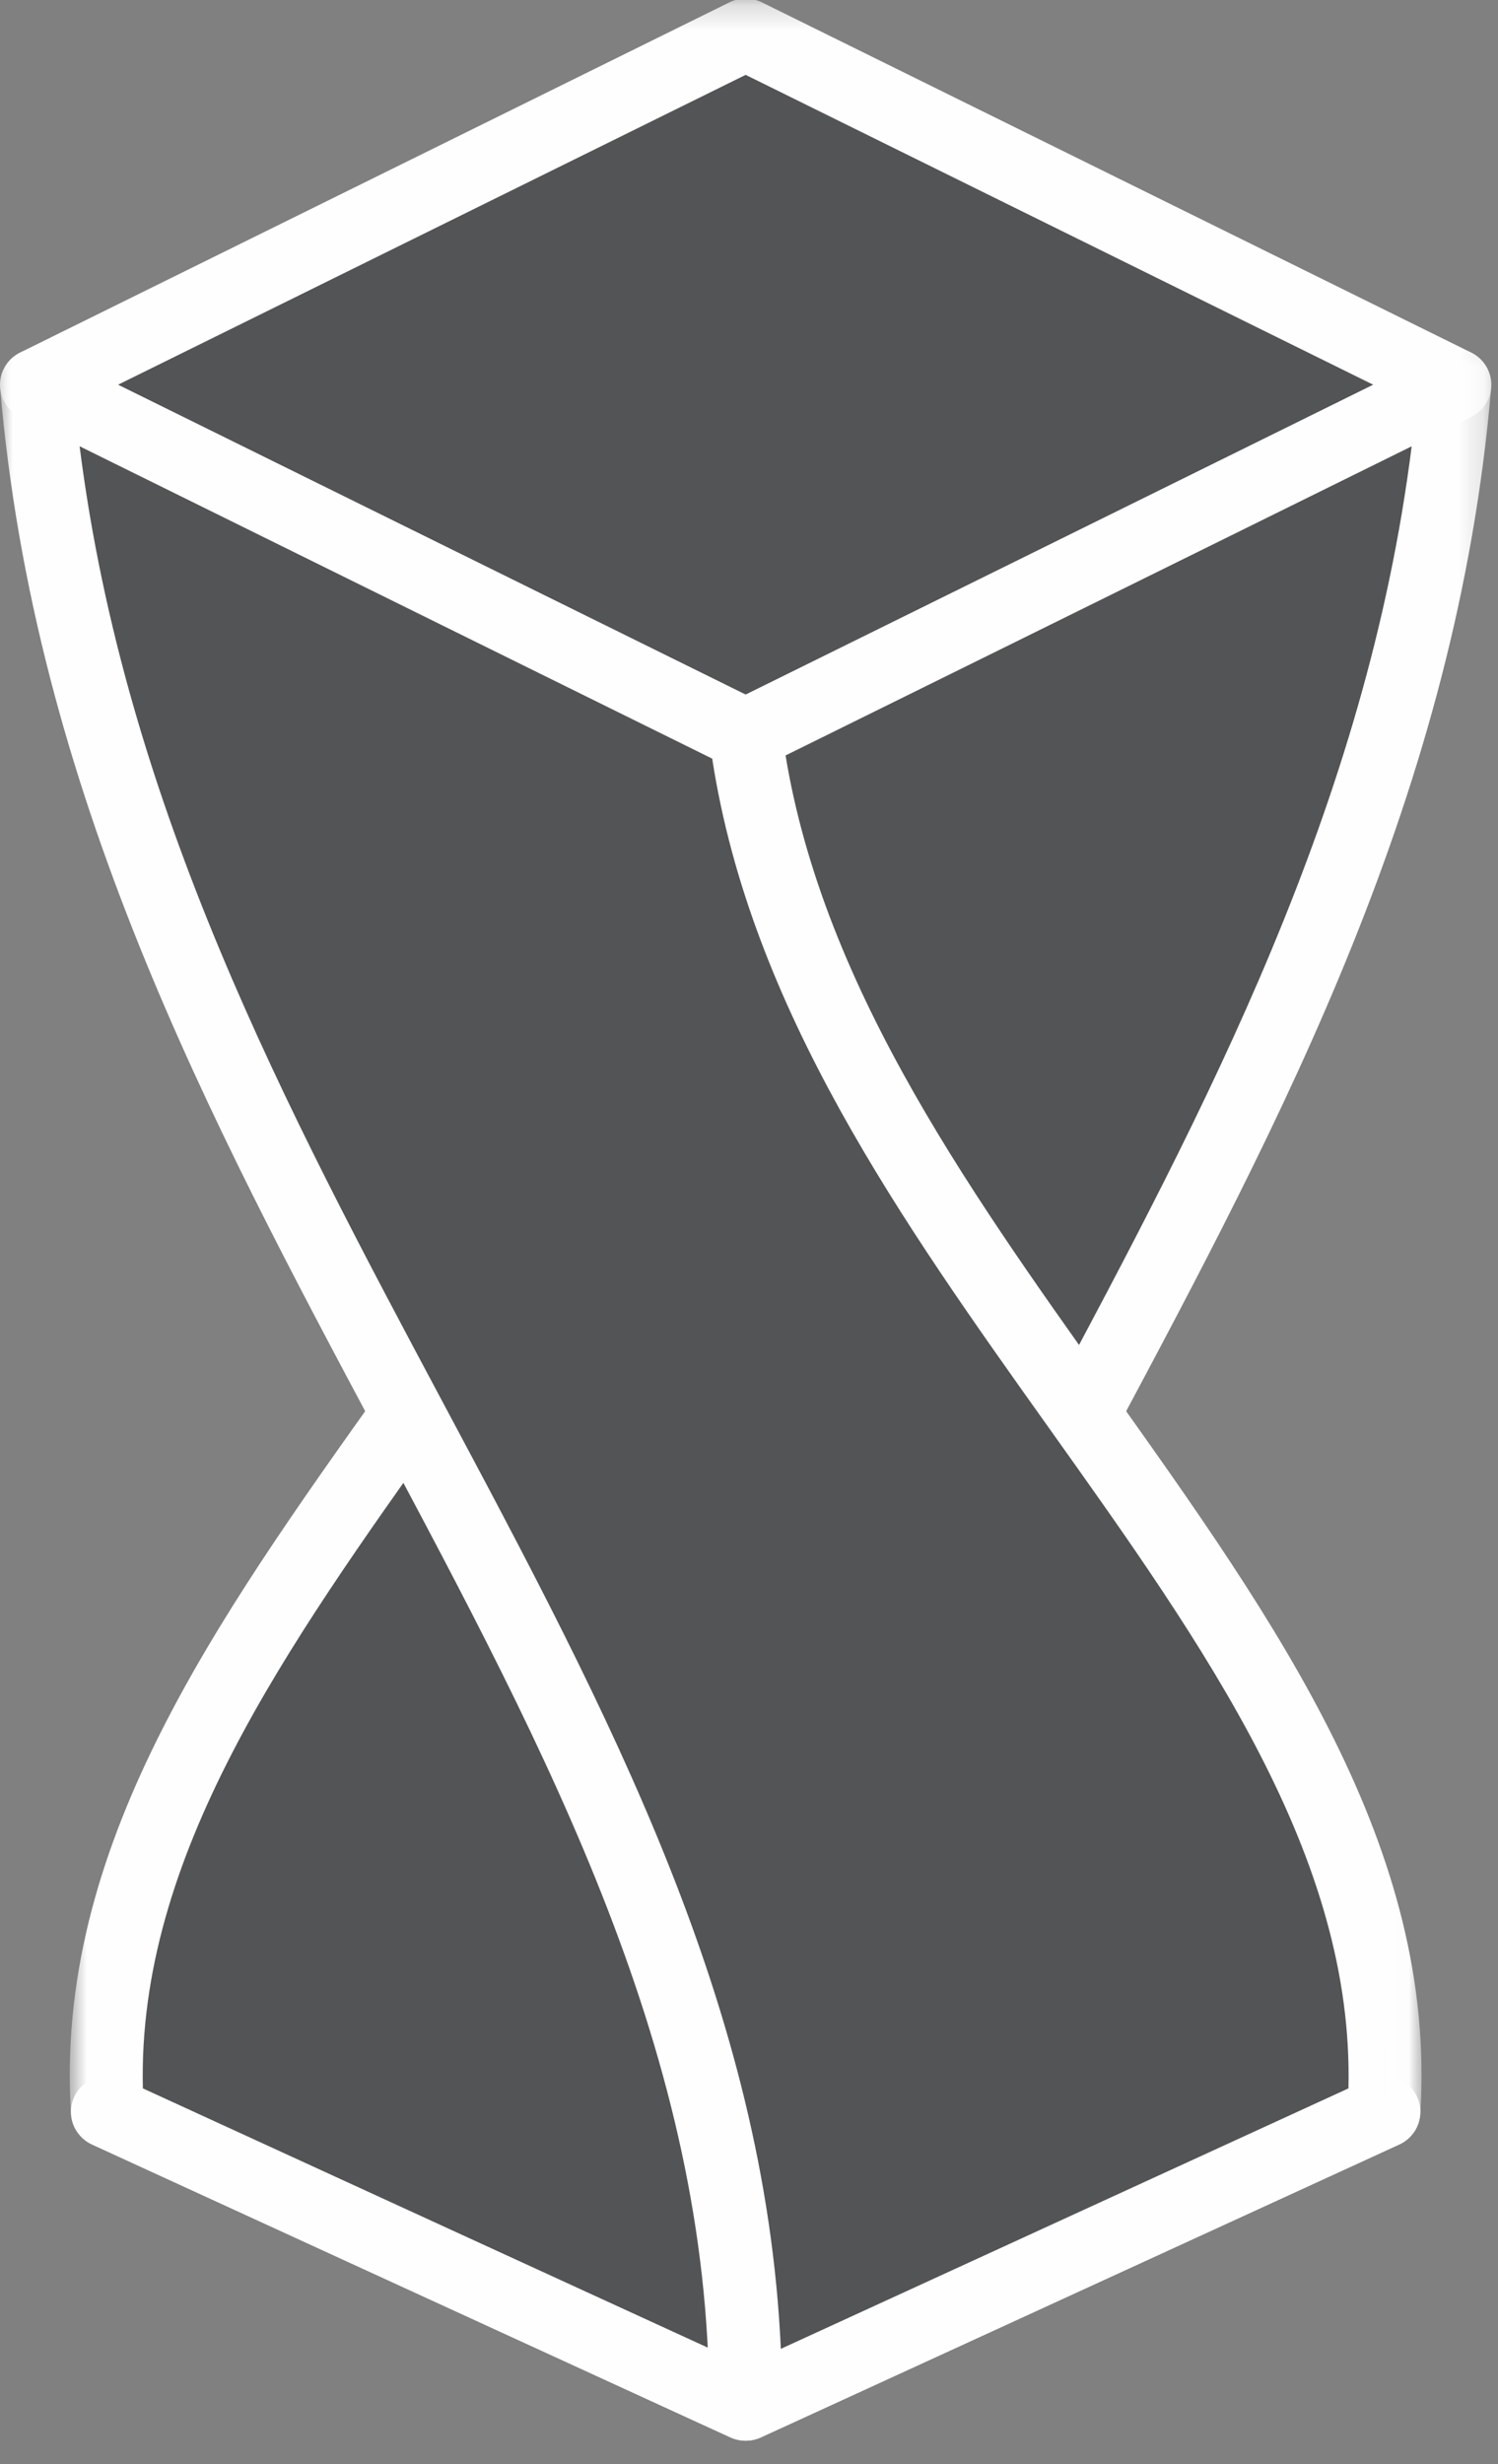 <?xml version="1.0" encoding="UTF-8" standalone="no"?>
<svg width="59px" height="97px" viewBox="0 0 59 97" version="1.1" xmlns="http://www.w3.org/2000/svg" xmlns:xlink="http://www.w3.org/1999/xlink">
    <rect x="0" y="0" width="59" height="97" fill="#808080" stroke="none"/>
    <!-- Generator: Sketch 45.2 (43514) - http://www.bohemiancoding.com/sketch -->
    <title>Logo</title>
    <desc>Created with Sketch.</desc>
    <defs>
        <polygon id="path-1" points="58.736 0.235 0.001 0.235 0.001 30.637 58.736 30.637 58.736 0.235"></polygon>
        <polygon id="path-3" points="56.821 0.792 56.821 83.142 0.833 83.142 0.833 0.792 56.821 0.792"></polygon>
        <polygon id="path-5" points="0 0.792 0 83.142 55.989 83.142 55.989 0.792 0 0.792"></polygon>
    </defs>
    <g id="Page-1" stroke="none" stroke-width="1" fill="none" fill-rule="evenodd">
        <g id="Shaderview-ANA" transform="translate(-109, -46)">
            <g id="Group-9" transform="translate(109, 45)">
                <g id="Logo" style="mix-blend-mode: screen;">
                    <g id="Page-1">
                        <polygon id="Fill-1" fill="#535456" points="1.436 16.146 29.369 2.362 57.299 16.146 29.369 29.929"></polygon>
                        <g id="Group-19" transform="translate(0, 0.71)">
                            <g id="Group-4">
                                <mask id="mask-2" fill="white">
                                    <use xlink:href="#path-1"></use>
                                </mask>
                                <g id="Clip-3"></g>
                                <path d="M4.647,15.436 L29.368,27.635 L54.088,15.436 L29.368,3.237 L4.647,15.436 Z M29.368,30.637 C29.149,30.637 28.928,30.587 28.726,30.488 L0.794,16.704 C0.308,16.464 0.001,15.973 0.001,15.436 C0.001,14.899 0.308,14.408 0.794,14.168 L28.726,0.384 C29.13,0.185 29.607,0.185 30.011,0.384 L57.942,14.168 C58.428,14.408 58.736,14.899 58.736,15.436 C58.736,15.973 58.428,16.464 57.942,16.704 L30.011,30.488 C29.809,30.587 29.588,30.637 29.368,30.637 L29.368,30.637 Z" id="Fill-2" fill="#FEFEFE" mask="url(#mask-2)"></path>
                            </g>
                            <polyline id="Fill-5" fill="#535456" points="54.506 83.423 29.368 94.952 4.229 83.423"></polyline>
                            <path d="M29.368,96.369 C29.162,96.369 28.955,96.325 28.763,96.237 L3.624,84.708 C2.904,84.378 2.593,83.535 2.927,82.826 C3.262,82.115 4.118,81.809 4.834,82.138 L29.368,93.39 L53.902,82.138 C54.619,81.809 55.474,82.115 55.808,82.826 C56.143,83.535 55.831,84.378 55.112,84.708 L29.973,96.237 C29.782,96.325 29.575,96.369 29.368,96.369" id="Fill-7" fill="#FEFEFE"></path>
                            <path d="M4.23,83.423 C3.012,64.433 26.675,49.949 29.369,29.22 L57.299,15.436 C54.607,47.03 29.369,67.123 29.369,94.952 L4.23,83.423 Z" id="Fill-9" fill="#535456"></path>
                            <g id="Group-13" transform="translate(1.915, 13.227)">
                                <mask id="mask-4" fill="white">
                                    <use xlink:href="#path-3"></use>
                                </mask>
                                <g id="Clip-12"></g>
                                <path d="M3.712,69.273 L26.068,79.527 C26.683,66.051 32.857,54.486 39.374,42.279 C45.535,30.737 51.895,18.824 53.685,4.632 L28.771,16.927 C27.25,26.793 21.283,35.168 15.509,43.273 C9.336,51.939 3.493,60.139 3.712,69.273 M27.454,83.143 C27.248,83.143 27.041,83.099 26.849,83.01 L1.71,71.481 C1.232,71.262 0.915,70.803 0.882,70.285 C0.211,59.819 6.5,50.99 13.16,41.643 C18.881,33.614 24.795,25.311 26.029,15.812 C26.091,15.344 26.384,14.936 26.812,14.725 L54.743,0.941 C55.207,0.714 55.761,0.749 56.191,1.035 C56.62,1.323 56.86,1.817 56.817,2.328 C55.461,18.226 48.574,31.126 41.915,43.6 C35.217,56.147 28.89,67.997 28.89,81.725 C28.89,82.209 28.639,82.66 28.226,82.92 C27.991,83.068 27.723,83.143 27.454,83.143" id="Fill-11" fill="#FEFEFE" mask="url(#mask-4)"></path>
                            </g>
                            <path d="M54.506,83.423 C55.725,64.433 32.061,49.949 29.368,29.22 L1.437,15.436 C4.13,47.03 29.368,67.123 29.368,94.952 L54.506,83.423 Z" id="Fill-14" fill="#535456"></path>
                            <g id="Group-18" transform="translate(0, 13.227)">
                                <mask id="mask-6" fill="white">
                                    <use xlink:href="#path-5"></use>
                                </mask>
                                <g id="Clip-17"></g>
                                <path d="M54.506,70.196 L54.516,70.196 L54.506,70.196 Z M3.136,4.631 C4.926,18.824 11.287,30.737 17.448,42.279 C23.965,54.486 30.139,66.051 30.754,79.526 L53.11,69.273 C53.328,60.138 47.487,51.939 41.313,43.275 C35.539,35.168 29.571,26.793 28.051,16.927 L3.136,4.631 Z M29.368,83.142 C29.099,83.142 28.831,83.068 28.597,82.92 C28.183,82.659 27.932,82.21 27.932,81.725 C27.932,67.997 21.606,56.146 14.908,43.6 C8.248,31.125 1.36,18.226 0.005,2.328 C-0.038,1.817 0.201,1.324 0.631,1.035 C1.062,0.748 1.616,0.713 2.078,0.941 L30.011,14.725 C30.438,14.936 30.731,15.343 30.794,15.812 C32.027,25.311 37.942,33.614 43.662,41.644 C50.321,50.991 56.611,59.82 55.939,70.285 C55.906,70.804 55.589,71.262 55.111,71.481 L29.973,83.01 C29.781,83.099 29.574,83.142 29.368,83.142 L29.368,83.142 Z" id="Fill-16" fill="#FEFEFE" mask="url(#mask-6)"></path>
                            </g>
                        </g>
                    </g>
                </g>
            </g>
        </g>
    </g>
</svg>